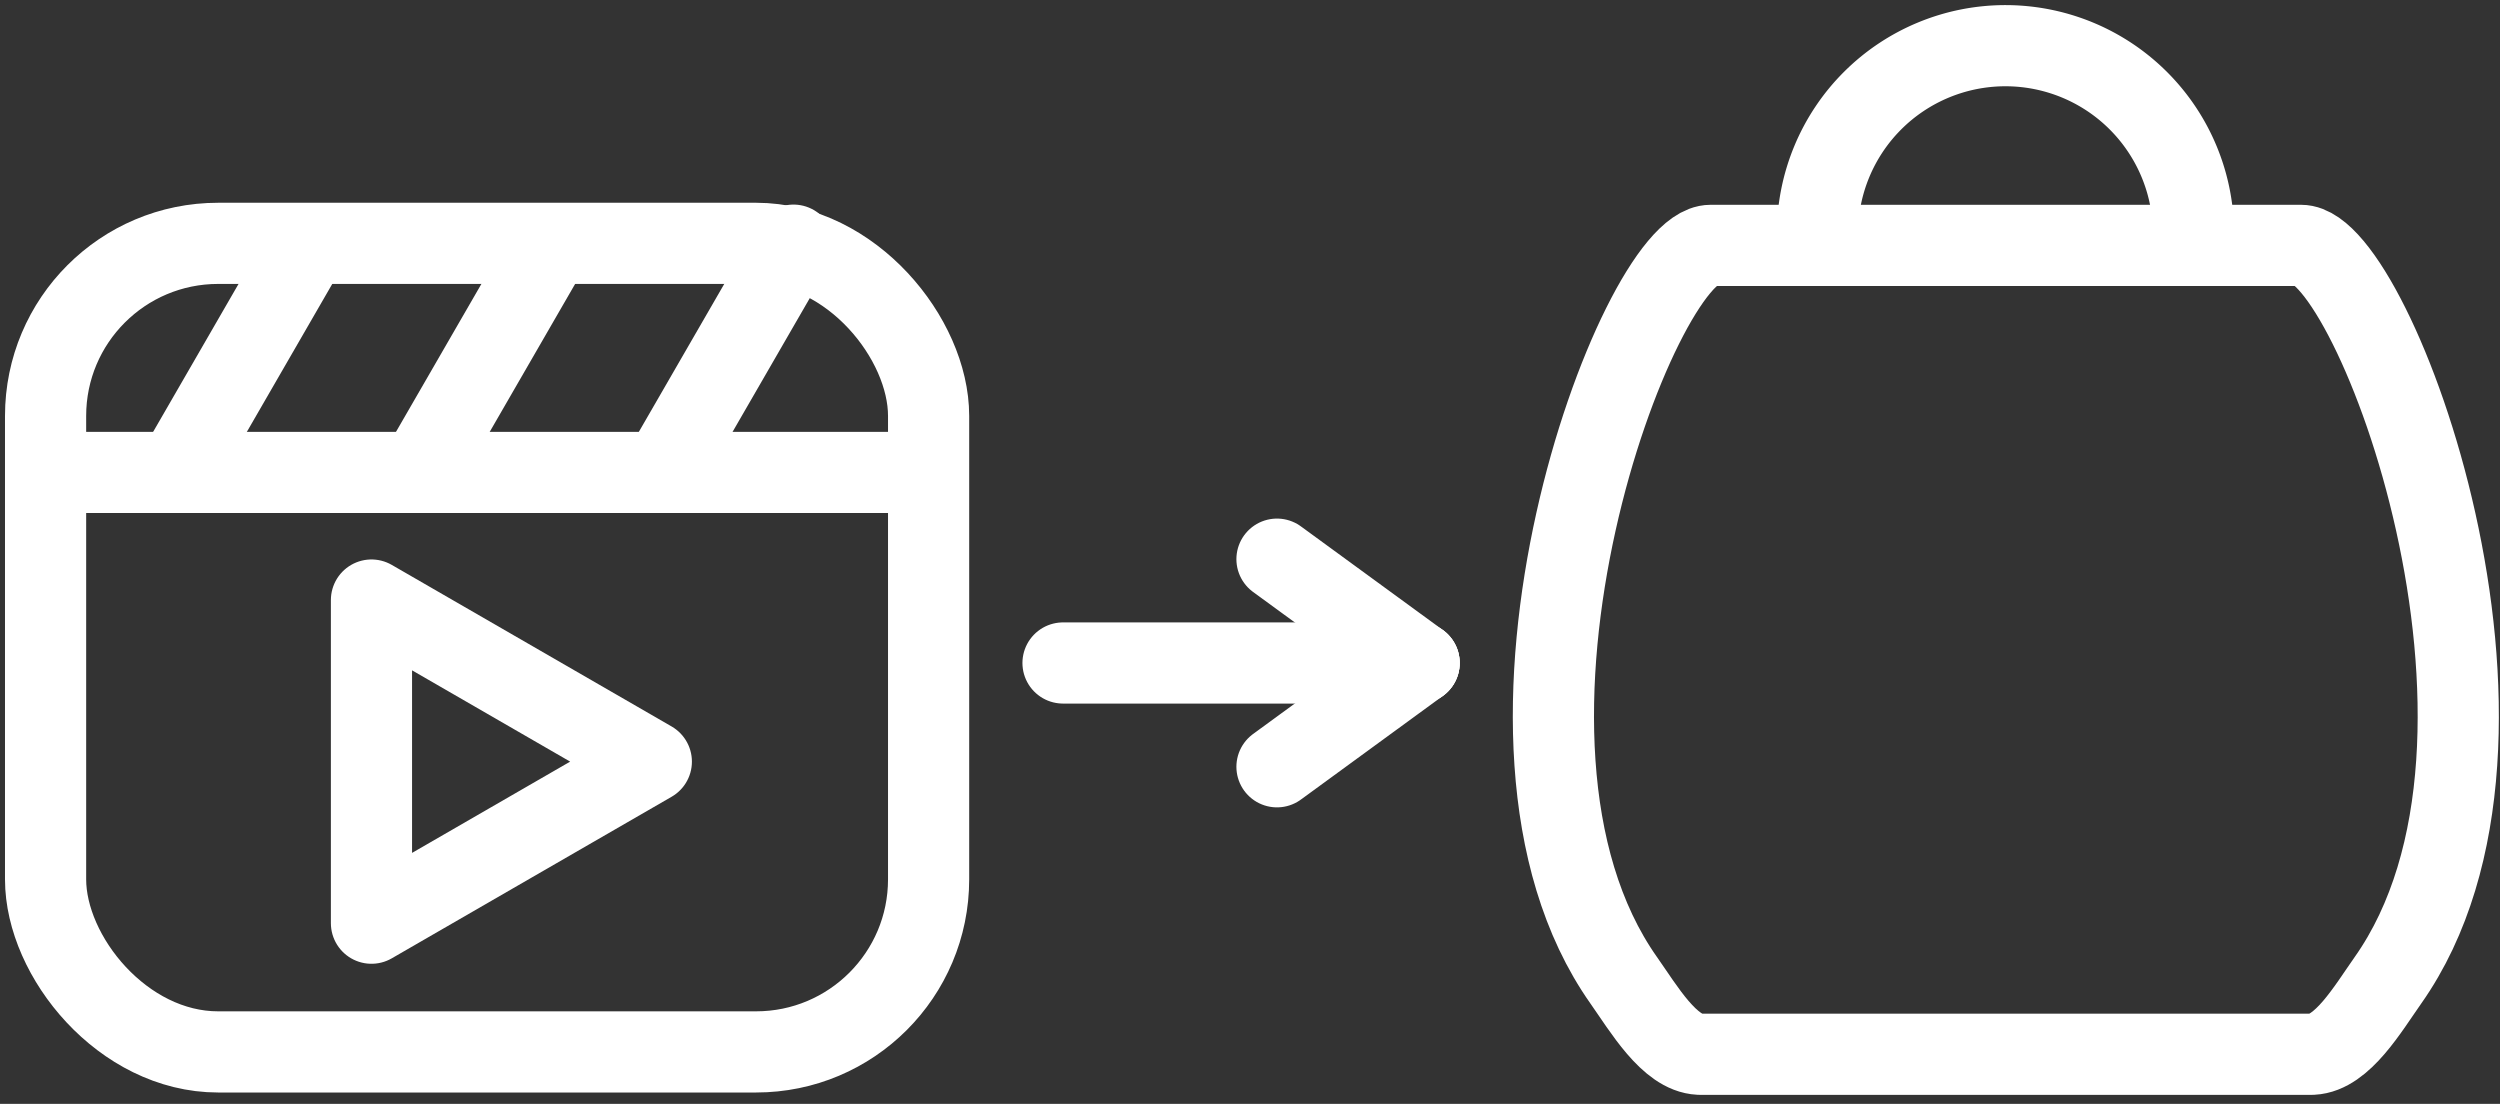 <?xml version="1.0" encoding="UTF-8"?>

<svg width="77mm" height="34mm" version="1.1" viewBox="0 0 77 34" xmlns="http://www.w3.org/2000/svg">
 <rect x="0" y="0" width="77" height="34" fill="#333333" stroke="none"/>
 <g stroke="#FFF" stroke-linecap="round">
  <g stroke-linejoin="round">
   <path transform="matrix(.702 0 0 .702 25.969 -14.331)" d="m51.011 31.181h-12.952c-3.164 2e-3 -11.317 21.586-3.814 32.241 0.881 1.25 2.005 3.186 3.322 3.247h13.446m0.001-35.488h12.952c3.164 2e-3 11.317 21.586 3.814 32.241-0.881 1.25-2.005 3.186-3.322 3.247h-13.446" fill="none" stroke-width="3.562"/>
   <path d="m55.977 7.198a5.791 5.791 0 0 1 5.791-5.791 5.791 5.791 0 0 1 5.791 5.791" fill-opacity="0" stroke-width="2.5"/>
   <rect x="1.404" y="7.495" width="27.197" height="24.904" ry="5.315" fill-opacity="0" stroke-width="2.5"/>
  </g>
  <g fill="none" stroke-linejoin="round" stroke-width="2.5">
   <path d="m1.928 14.551h26.24"/>
   <path d="m13.044 14.333 3.916-6.782"/>
   <path d="m5.564 14.333 3.916-6.782"/>
   <path d="m20.524 14.333 3.916-6.782"/>
  </g>
  <path transform="matrix(.187 0 0 .187 -37.622 9.091)" d="m262.37 103.44v-26.612-26.612l46.094 26.612-23.047 13.306z" fill-opacity="0" stroke-linejoin="round" stroke-width="13.369"/>
  <g fill="none" stroke-width="2.5">
   <path d="m32.741 20.42h10.968"/>
   <path d="m39.331 17.222 4.378 3.197"/>
   <path d="m39.331 23.617 4.378-3.197"/>
  </g>
 </g>
</svg>
